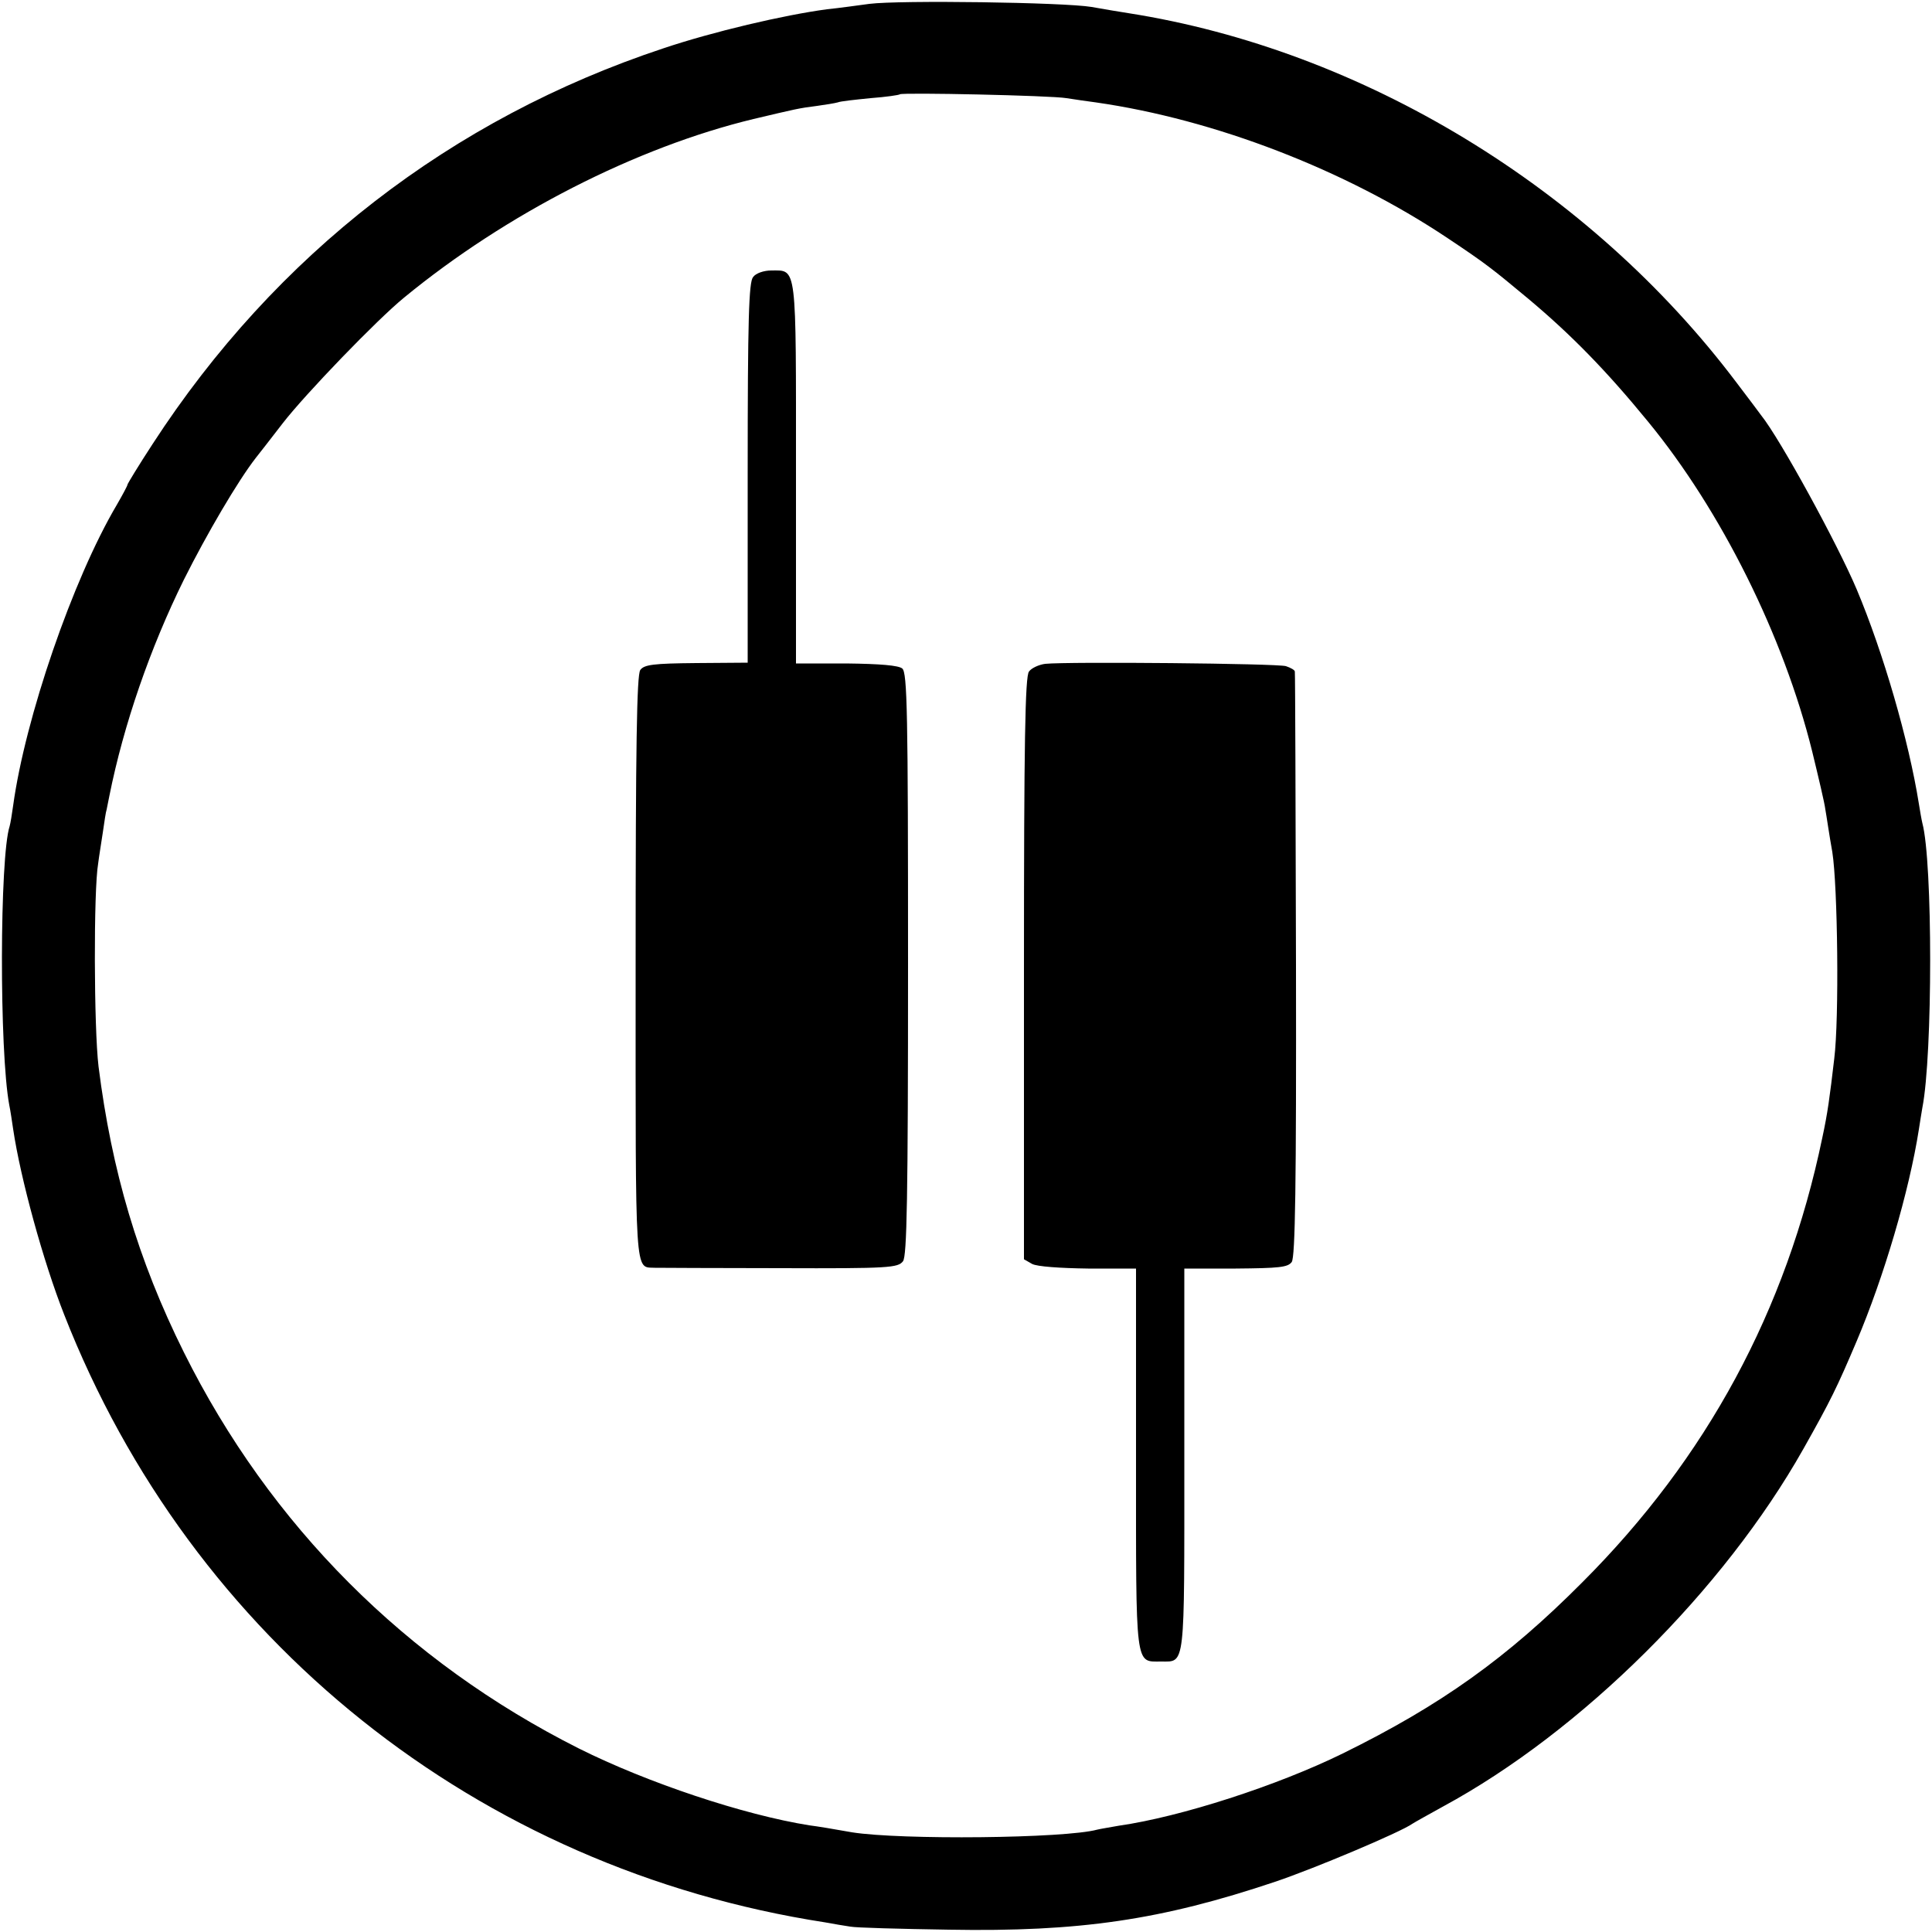 <?xml version="1.0" standalone="no"?>
<!DOCTYPE svg PUBLIC "-//W3C//DTD SVG 20010904//EN"
 "http://www.w3.org/TR/2001/REC-SVG-20010904/DTD/svg10.dtd">
<svg version="1.0" xmlns="http://www.w3.org/2000/svg"
 width="500pt" height="500pt" viewBox="0 0 500 500"
 preserveAspectRatio="xMidYMid meet">
<g transform="translate(0,500) scale(0.1,-0.1)"
fill="#000000" stroke="none">
<path d="M2250 4990 c-30 -4 -80 -11 -110 -14 -112 -15 -295 -58 -423 -101
-549 -182 -1004 -534 -1322 -1024 -36 -55 -65 -103 -65 -105 0 -3 -13 -27 -28
-53 -114 -193 -237 -552 -268 -778 -3 -22 -7 -46 -9 -53 -26 -79 -27 -583 -1
-722 3 -14 7 -42 10 -62 19 -128 78 -343 132 -480 330 -843 1070 -1434 1969
-1573 22 -4 51 -9 65 -11 14 -3 129 -6 255 -8 339 -6 550 25 845 124 101 34
324 128 355 150 6 4 42 24 80 45 358 194 726 560 932 925 71 126 87 159 138
279 70 165 136 388 161 548 3 19 7 45 9 56 27 137 27 637 0 737 -2 8 -6 31 -9
50 -26 163 -92 391 -161 555 -50 118 -198 389 -247 450 -4 6 -33 44 -64 85
-379 503 -968 861 -1574 956 -19 3 -62 10 -95 16 -71 12 -496 18 -575 8z m510
-244 c19 -3 53 -8 76 -11 307 -44 645 -174 910 -351 99 -66 114 -78 209 -157
111 -93 202 -186 310 -318 189 -230 351 -555 425 -854 16 -66 32 -133 34 -150
3 -16 10 -66 18 -110 14 -88 18 -431 5 -535 -12 -102 -17 -140 -31 -205 -93
-447 -299 -828 -621 -1150 -195 -196 -366 -318 -620 -443 -169 -83 -419 -164
-580 -187 -22 -4 -47 -8 -55 -10 -84 -23 -509 -27 -635 -7 -44 8 -93 16 -110
18 -170 27 -419 110 -597 199 -447 225 -799 577 -1022 1025 -119 239 -187 470
-221 740 -12 100 -13 456 -1 525 2 17 8 53 12 80 4 28 8 55 10 60 1 6 4 21 7
35 37 185 106 384 193 560 59 118 140 256 186 315 5 6 36 46 70 90 58 75 244
268 314 325 264 217 601 389 904 462 110 26 117 28 165 34 22 3 46 7 53 9 7 3
45 7 85 11 40 3 74 8 76 10 6 5 390 -3 431 -10z"/>
<path d="M1949 4283 c-11 -13 -14 -106 -14 -507 l0 -491 -133 -1 c-111 -1
-135 -4 -145 -18 -9 -13 -12 -194 -12 -772 0 -814 -3 -772 50 -775 11 0 157
-1 324 -1 283 -1 305 1 318 18 10 14 13 159 13 770 0 652 -2 753 -15 764 -10
8 -57 12 -145 13 l-130 0 0 493 c0 545 3 524 -64 524 -19 0 -40 -7 -47 -17z"/>
<path d="M2705 3282 c-16 -2 -36 -11 -42 -20 -10 -12 -13 -182 -13 -769 l0
-752 21 -12 c13 -7 73 -11 145 -12 l124 0 0 -493 c0 -546 -3 -524 65 -524 63
0 60 -21 60 522 l0 495 133 0 c112 1 135 3 145 17 9 13 12 198 11 769 -1 413
-2 755 -3 759 0 4 -11 10 -23 14 -22 7 -563 12 -623 6z"/>
</g>
</svg>
